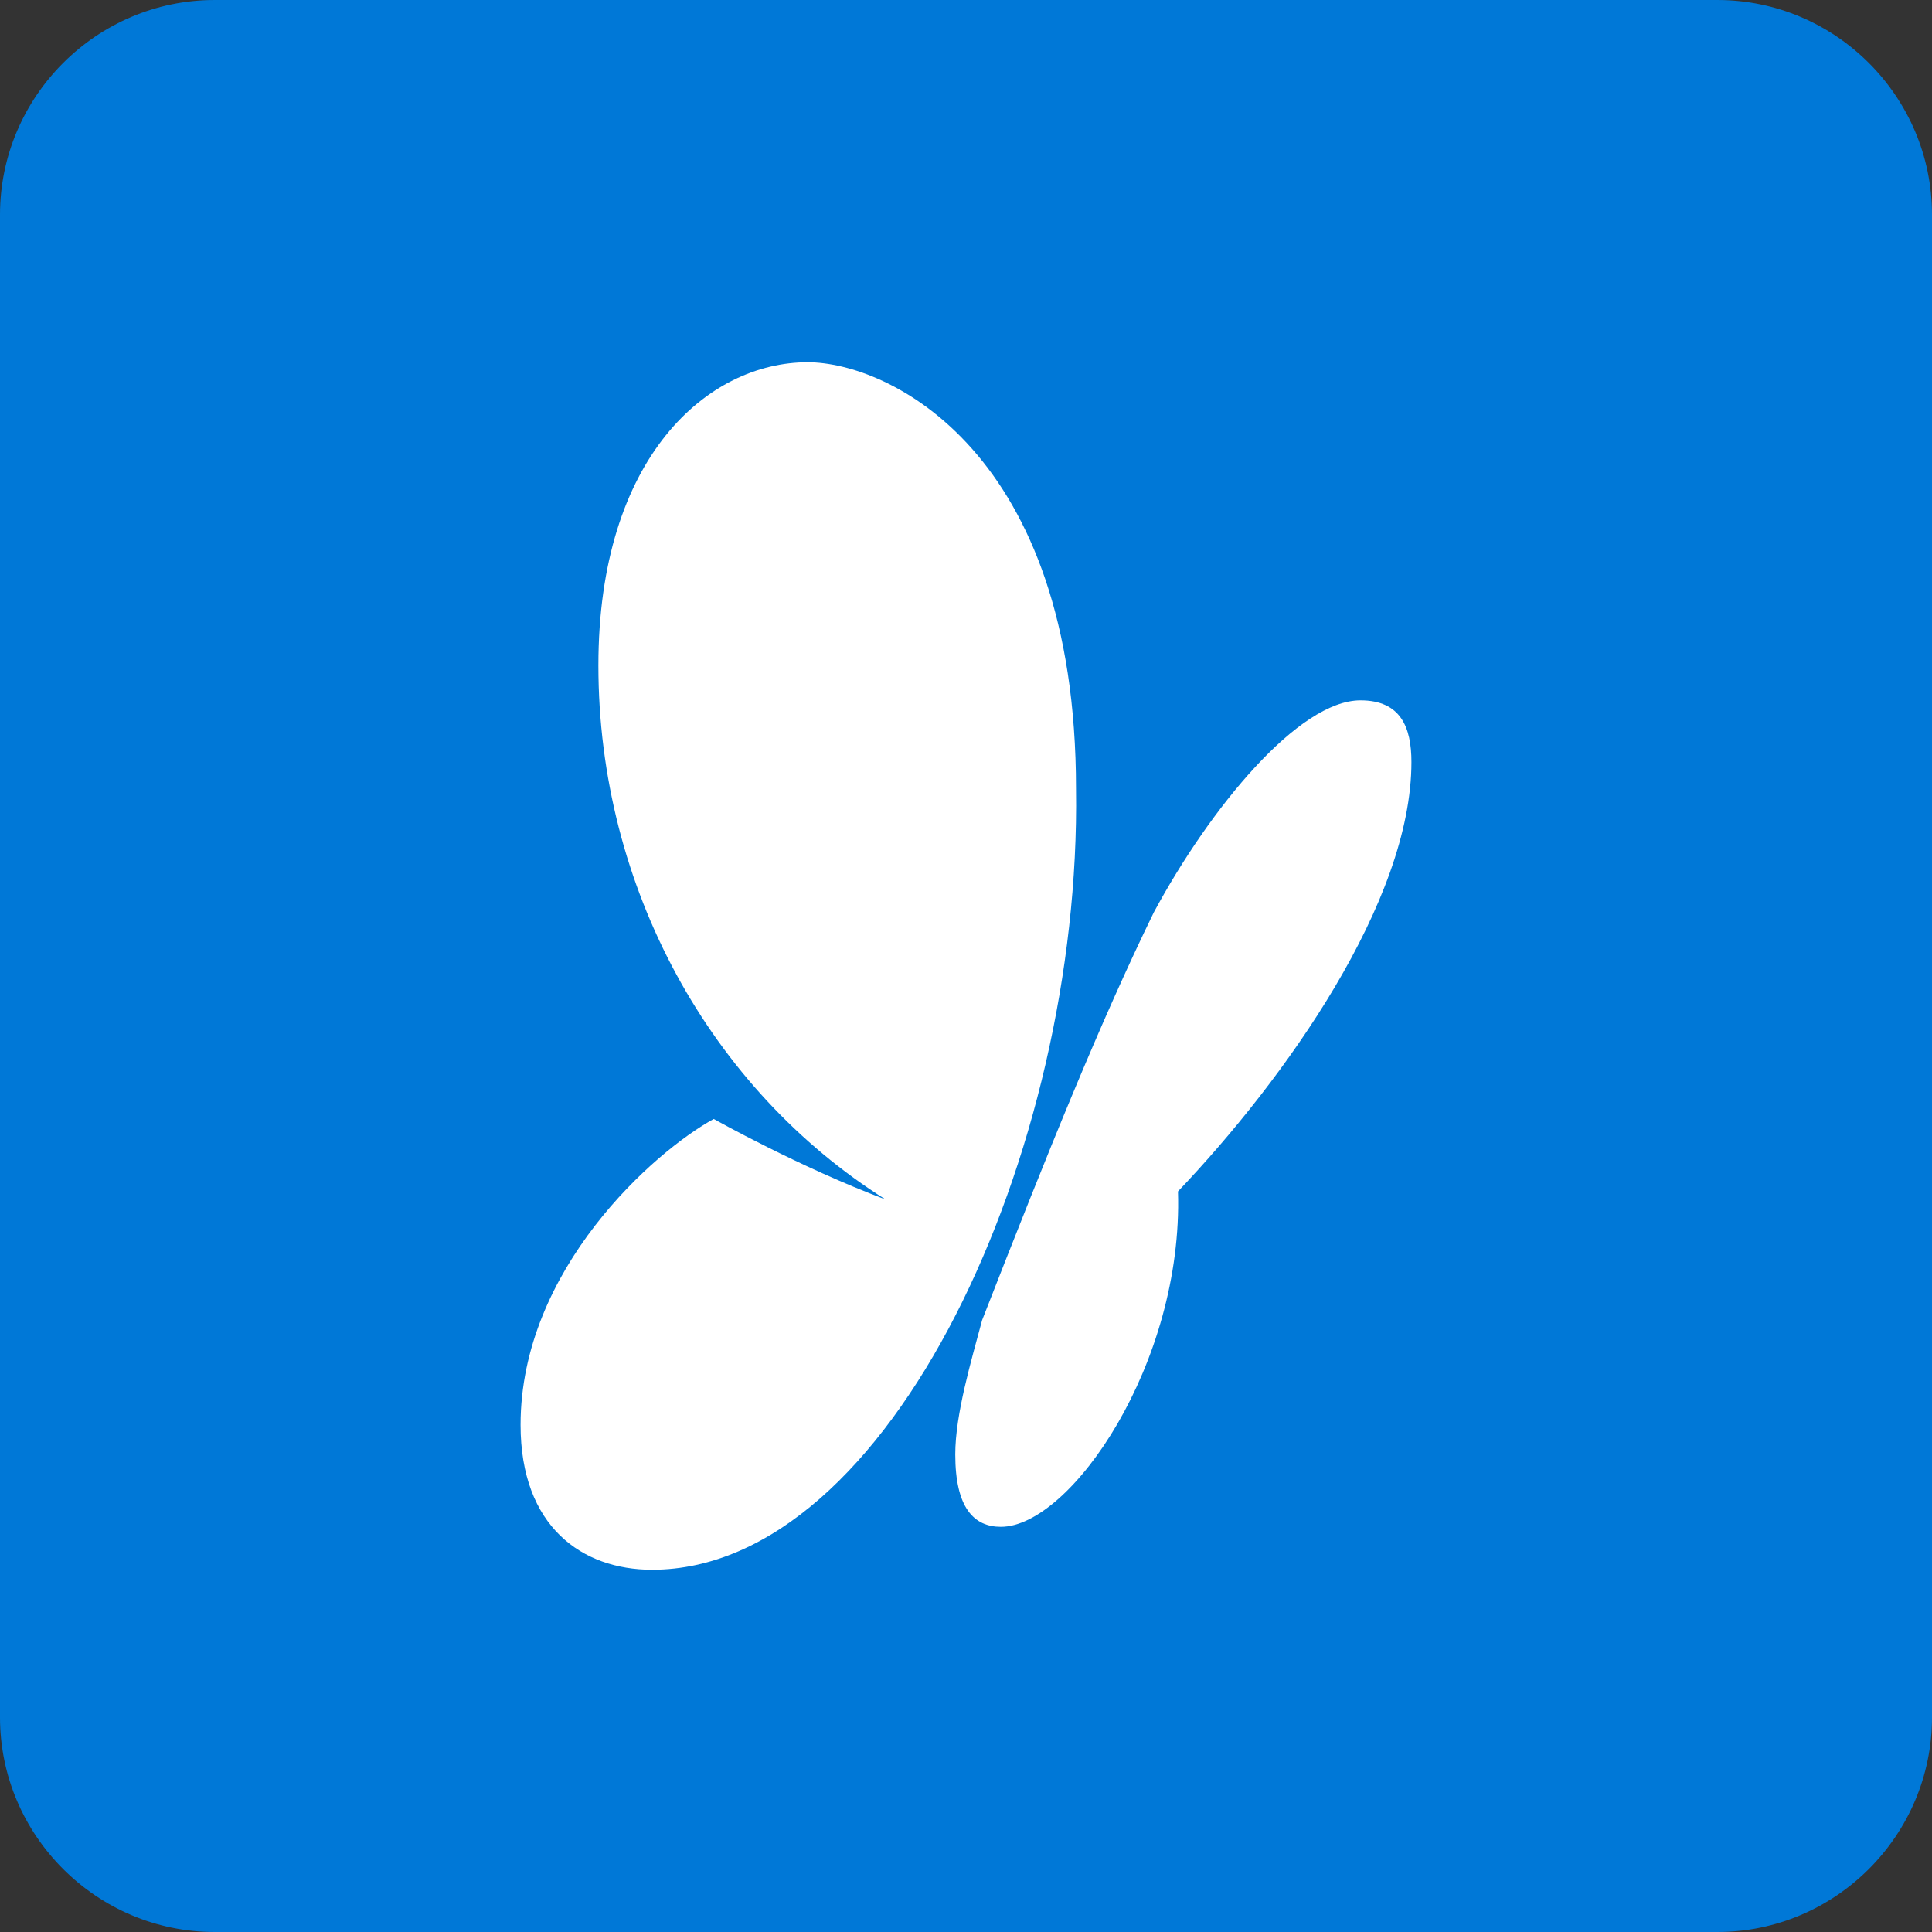 <?xml version="1.0" encoding="utf-8"?>
<svg version="1.1" id="msn" xmlns="http://www.w3.org/2000/svg" xmlns:xlink="http://www.w3.org/1999/xlink" x="0px" y="0px"
	 viewBox="0 0 72 72" enable-background="new 0 0 72 72" xml:space="preserve">
<rect x="0" y="0" width="72" height="72" fill="#333333" stroke="none"/>
<path fill="#0078D7" d="M72,64c0,4.4-3.6,8-8,8H8c-4.4,0-8-3.6-8-8V8c0-4.4,3.6-8,8-8h56c4.4,0,8,3.6,8,8V64z"/>
<g>
	<path fill="#FFFFFF" d="M24.3,58.5c-2.6,0-4.9-1.6-4.9-5.4c0-5.8,5-10.2,7.2-11.4c0,0,3.2,1.8,6.4,3c-6.5-4.1-10.7-11.6-10.7-19.9
		c0-7.8,4.1-11.3,7.8-11.3c3,0,10,3.3,10,15.9C40.3,42.9,33.2,58.5,24.3,58.5L24.3,58.5z"/>
	<path fill="#FFFFFF" d="M35.6,54.2c0,2,0.7,2.7,1.7,2.7c2.6,0,6.8-6.1,6.6-12.5c4-4.2,8.7-10.8,8.7-16c0-1.3-0.4-2.3-1.9-2.3
		c-2.3,0-5.6,4-7.7,7.9c-2,4.1-3.9,8.8-6.4,15.2C36.2,50.7,35.6,52.7,35.6,54.2L35.6,54.2z"/>
</g>
</svg>
